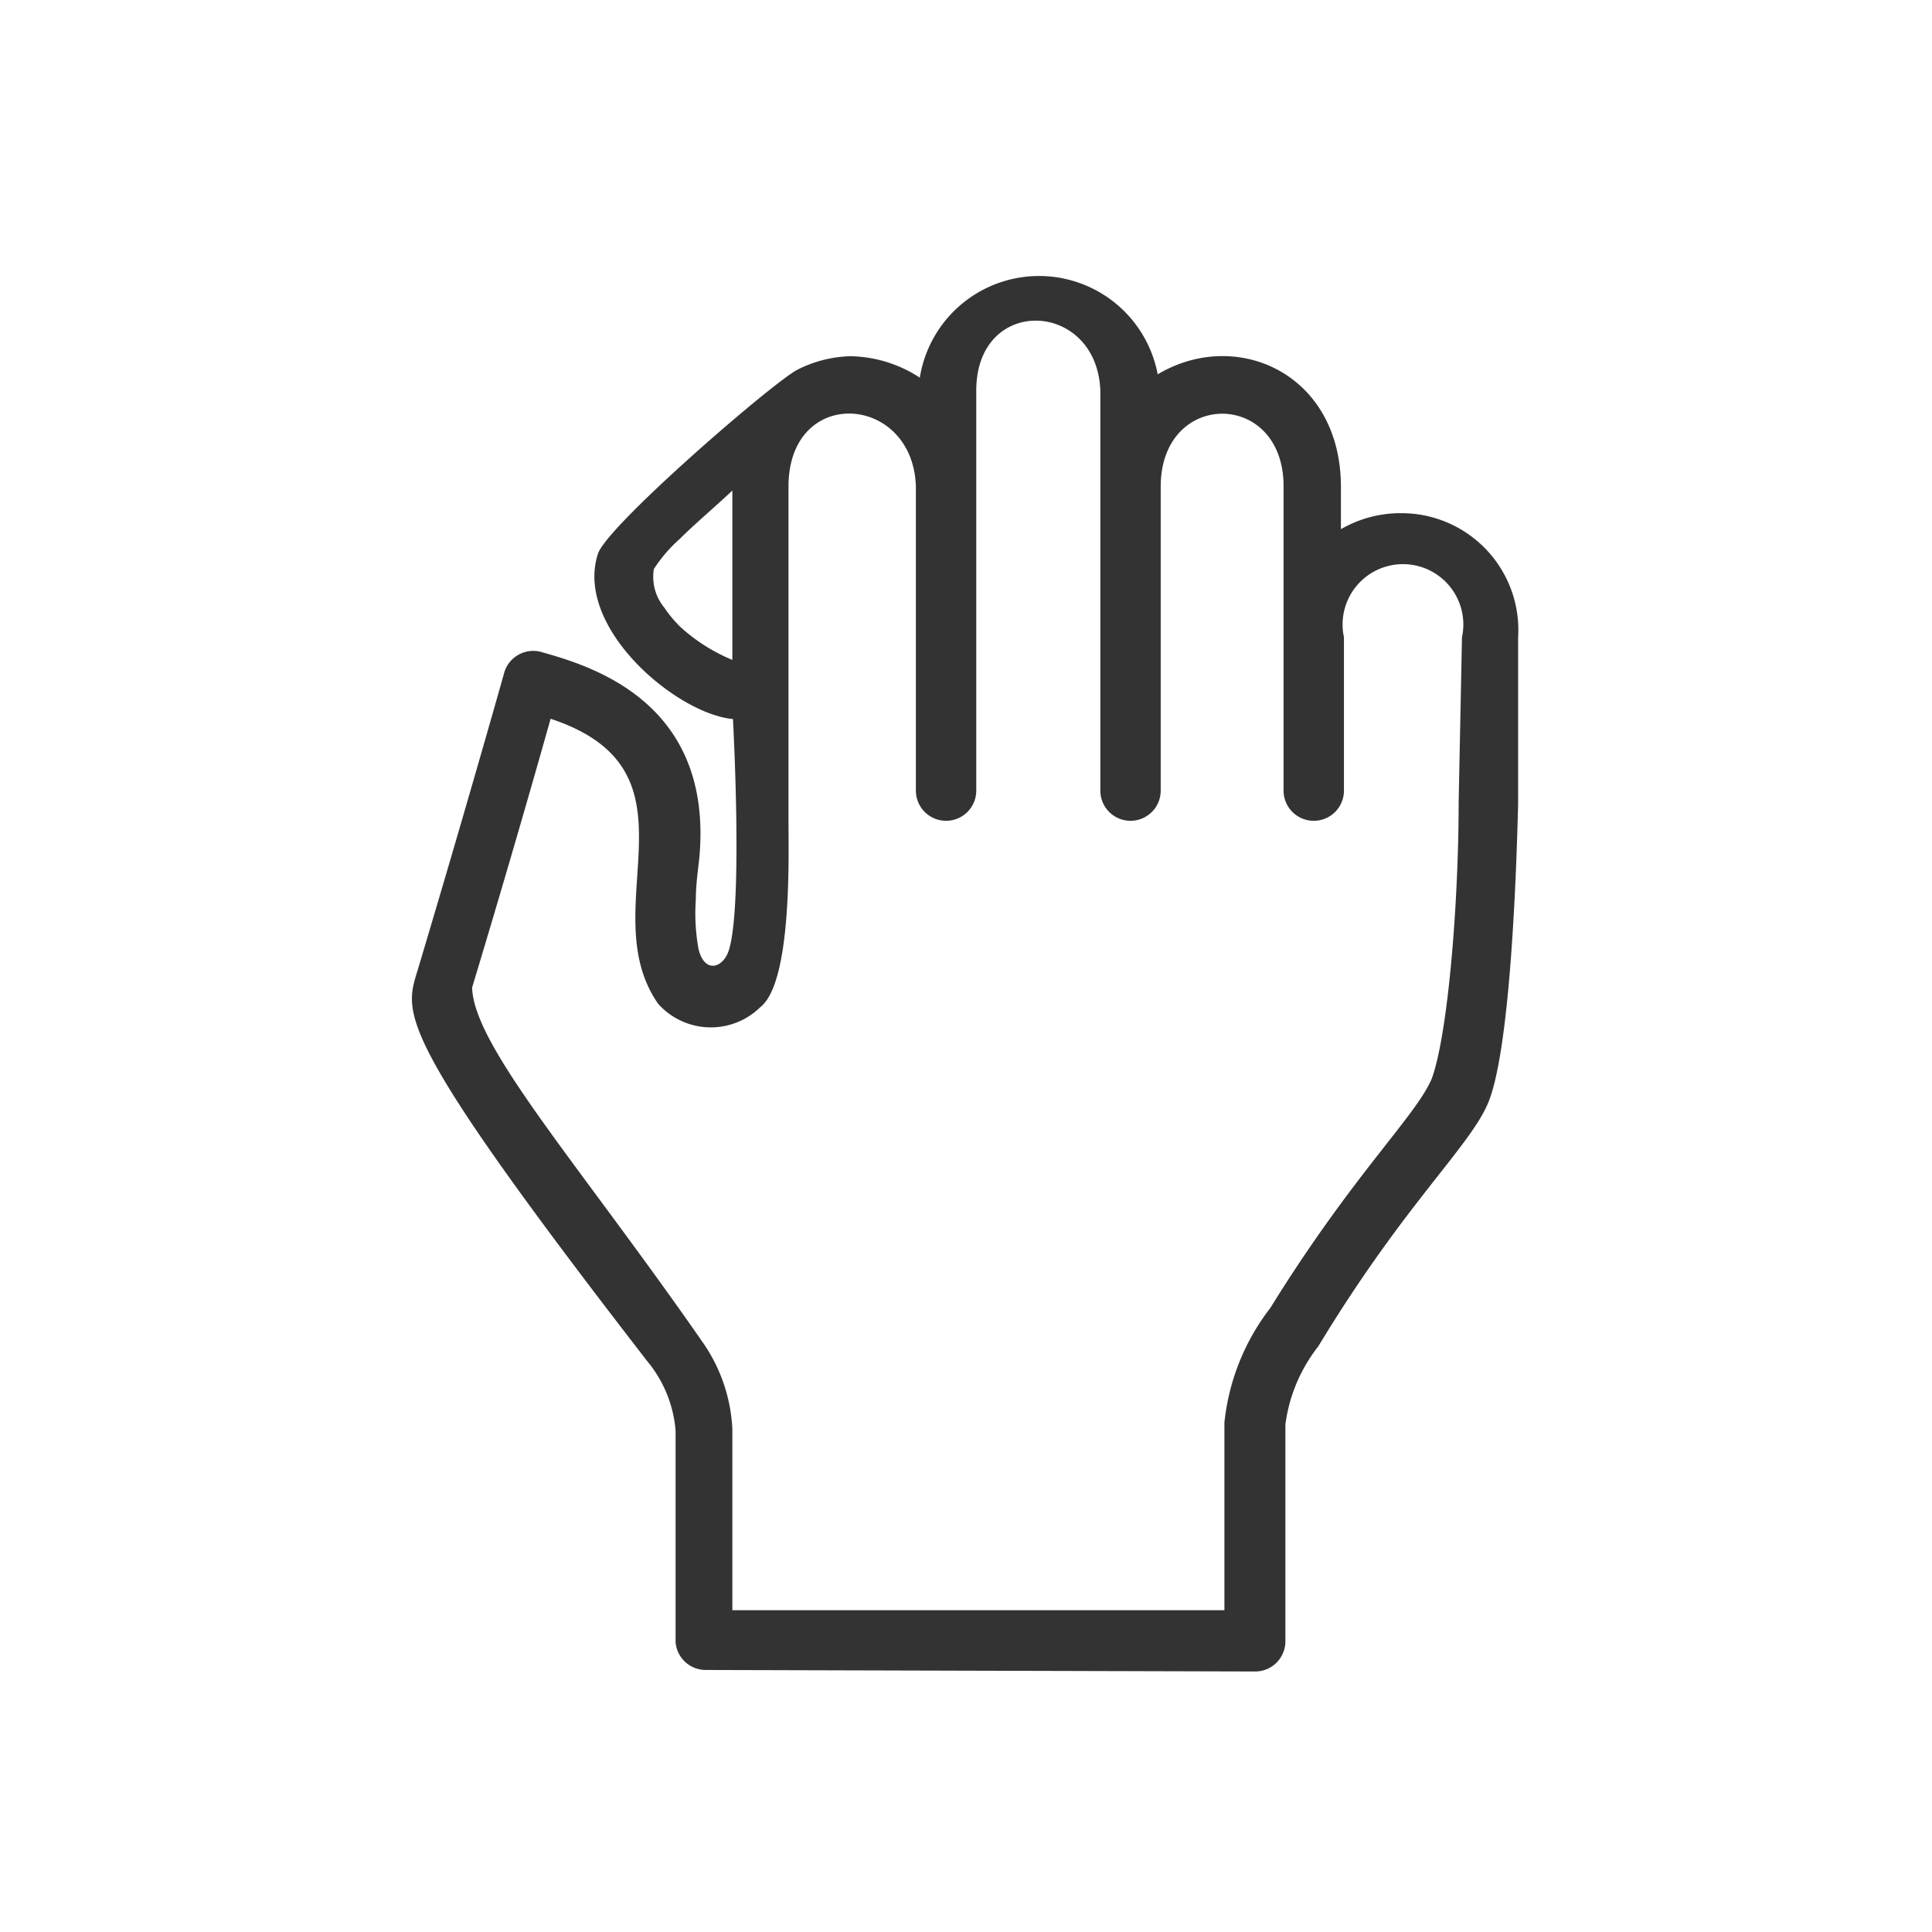<svg id="Layer_1" data-name="Layer 1" xmlns="http://www.w3.org/2000/svg" width="64" height="64" viewBox="0 0 64 64">
  <defs>
    <style>
      .cls-1 {
        fill: none;
      }

      .cls-2 {
        fill: #333;
      }
    </style>
  </defs>
  <g>
    <g>
      <rect class="cls-1" x="8.72" y="8.72" width="46.56" height="46.56"/>
      <rect class="cls-1" x="8.72" y="8.72" width="46.56" height="46.56"/>
      <path class="cls-2" d="M46.42,17a3.93,3.93,0,0,0-2,.53v-1.4c0-3.75-3.45-5.29-6.07-3.73a4,4,0,0,0-7.88.11,4.32,4.32,0,0,0-2.3-.71,4.1,4.1,0,0,0-1.76.45c-.81.42-6.4,5.25-6.61,6.12-.76,2.42,2.59,5.27,4.48,5.45h0s.34,6.2-.14,7.67c-.19.58-.8.77-1-.05a6.6,6.6,0,0,1-.09-1.64c0-.55.09-1.08.12-1.43.45-5.19-3.71-6.34-5.27-6.78a1,1,0,0,0-1.19.67s-1.19,4.24-2.86,9.83c-.45,1.49-.92,2,7.59,13a4.11,4.11,0,0,1,.94,2.31v7a1,1,0,0,0,1,.92l18.2.05a1,1,0,0,0,1-1l0-7.18a5.3,5.3,0,0,1,1.09-2.59c2.84-4.7,5-6.59,5.62-8.05s.9-5.93,1-9.92V21.11A3.87,3.87,0,0,0,46.42,17ZM22,20.12a1.6,1.6,0,0,1-.34-1.27,4.86,4.86,0,0,1,.86-1c.48-.48,1.1-1,1.74-1.6h0v5.61a5.91,5.91,0,0,1-1.72-1.09A4.14,4.14,0,0,1,22,20.12Zm26.32,6.44c0,3.33-.35,7.68-.89,9.17-.53,1.25-2.61,3.17-5.35,7.6a7.45,7.45,0,0,0-1.52,3.8l0,6.21-16.3,0,0-6a5.47,5.47,0,0,0-.93-2.8c-4.12-5.94-7.65-9.88-7.69-11.83,1.21-4,2.16-7.34,2.6-8.9,5.26,1.74,1.35,6.26,3.56,9.44a2.34,2.34,0,0,0,3.39.11c1-.79.94-4.64.93-6V16.12c0-3.37,4.13-3.08,4.22,0V26.19a1,1,0,0,0,1,1h0a1,1,0,0,0,1-1V12.94c0-3.18,4-3,4.11,0V26.19a1,1,0,0,0,1,1h0a1,1,0,0,0,1-1V16.12c0-3.22,4.08-3.22,4.07,0,0,.51,0,6,0,10.07a1,1,0,0,0,1,1h0a1,1,0,0,0,1-1c0-1.84,0-4,0-5.08a2,2,0,1,1,3.91,0Z"/>
    </g>
    <rect class="cls-1" width="64" height="64"/>
  </g>
</svg>

